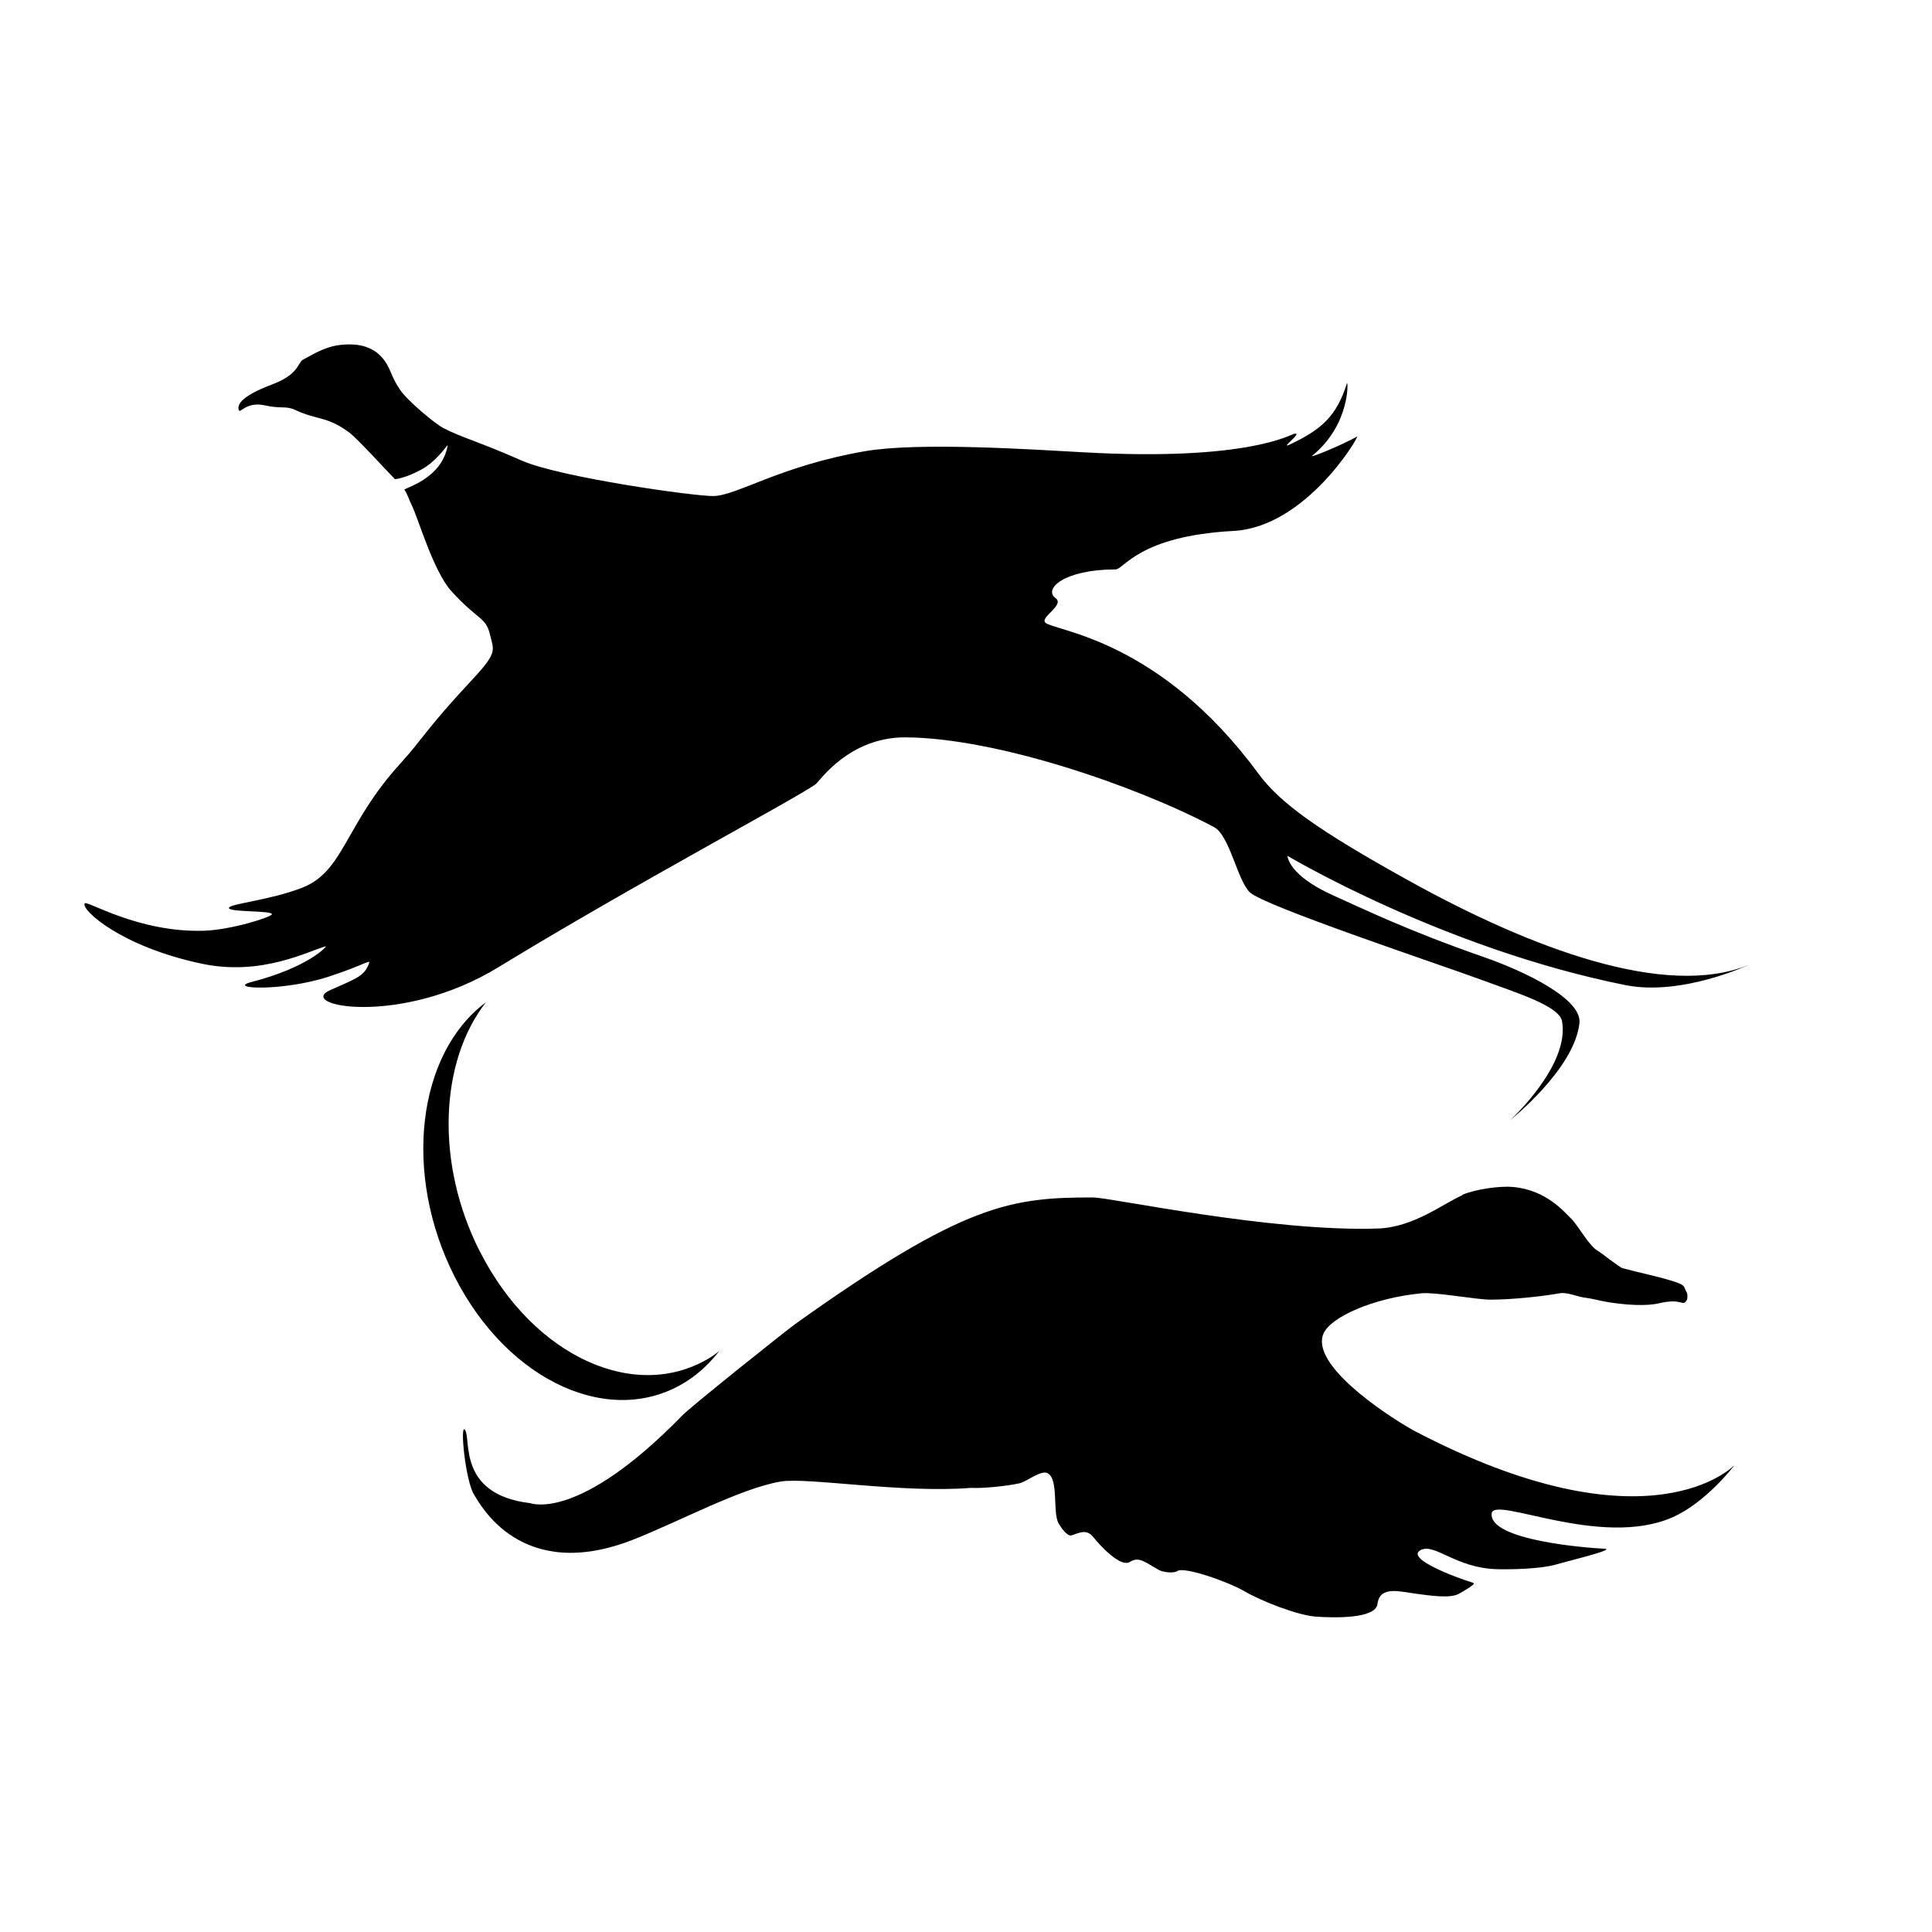 <svg xmlns="http://www.w3.org/2000/svg" fill="currentColor" viewBox="0 0 241.95 241.95"><defs><style>.e{fill:#fff;opacity:0;}</style></defs><g id="a"/><g id="b"><g id="c"><g><circle class="e" cx="120.97" cy="120.97" r="120.97"/><path class="d" d="M29.9,51.37c-.14-.52-.16-1.59,4.24-3.25,3.32-1.26,3.13-2.7,3.81-3.08,1.82-1.01,3.17-1.76,5.08-1.88,.7-.04,3.2-.27,4.84,1.64,1.11,1.29,.99,2.22,2.25,4.04,.99,1.43,4.36,4.22,5.41,4.77,2.27,1.18,4.5,1.72,9.78,4.06,4.75,2.11,21.95,4.53,24.1,4.45,2.97-.11,8.35-3.78,18.88-5.61,6.75-1.17,21.02-.22,27.54,.14,20.28,1.12,25.75-2.21,26.23-2.32,1.26-.29-1.94,2-.54,1.34,3.91-1.84,5.86-3.51,7.17-7.69,.12-.37,.46,5.15-4.35,9.09-.46,.38,3.8-1.37,5.61-2.4,.39-.22-6.32,11.33-15.48,11.82-11.9,.64-13.69,4.82-14.78,4.82-6.43,0-9.07,2.46-7.49,3.6,1.19,.87-2.07,2.42-1.26,3.09,1.27,1.05,14.3,2.06,26.65,18.88,2.74,3.72,7.52,7.12,18.7,13.33,15.45,8.58,32.26,14.87,42.67,10.64,0,0-8.36,3.92-15.39,2.52-22.88-4.58-42.33-16.19-42.33-16.19,0,0,0,2.4,5.78,4.98,3.62,1.61,9.08,4.31,18.76,7.68,5.38,1.87,12.34,5.29,12.02,8.28-.63,5.78-8.67,12.15-8.67,12.15,0,0,7.48-6.8,6.49-12.38-.34-1.94-5.92-3.63-9.92-5.12-4.86-1.81-27.48-9.32-29.2-11.04-1.56-1.56-2.52-7.12-4.46-8.15-9.7-5.15-27.26-11.18-38.64-11.24-7.04-.04-10.76,5.47-11.21,5.83-1.89,1.5-22.74,12.55-39.78,22.96-12.3,7.51-25.43,4.81-21.05,2.86,3.09-1.37,4.12-1.72,4.69-2.97,.52-1.15,.36-.44-4.8,1.26-5.95,1.95-13.05,1.54-9.72,.69,7.09-1.83,9.5-4.52,9.27-4.46-2.17,.57-8.01,3.78-15.56,2.17-10.11-2.14-15.09-6.74-14.64-7.55,.24-.44,6.63,3.66,14.87,3.43,3.54-.1,8.55-1.74,8.58-2.06,.04-.51-5.41-.23-5.38-.8,.03-.52,5.07-.94,9.15-2.52,5.28-2.04,5.33-7.9,12.34-15.59,2.81-3.08,3.03-4.1,9.09-10.6,3.13-3.35,2.56-3.59,2.11-5.53-.52-2.21-1.56-1.81-4.85-5.45-2.27-2.51-4.21-9.34-4.96-10.77-.27-.52-.59-1.54-.9-1.9-.18-.21,4.69-1.26,5.42-5.59,.03-.16-1.07,1.56-2.63,2.63-1.71,1.18-3.9,1.72-4.01,1.6-1.25-1.28-4.61-4.99-5.65-5.78-2.81-2.11-3.94-1.53-6.81-2.86-1.2-.56-1.72-.11-3.78-.57-2.38-.54-3.14,1.1-3.28,.58Z"/><path class="d" d="M183.16,149.67c-2.4,1.03-6.09,4.02-10.58,4.18-13.38,.46-33.52-3.89-35.69-3.89-10.18,0-16.02,.69-37.12,15.72-1.55,1.11-13.79,10.91-14.36,11.62-12.98,13.29-18.84,10.97-19.05,10.94-9.11-1.11-7.32-8.02-8.12-9.16-.68-.98,.04,6.4,1.14,8.12,.72,1.12,5.85,11.13,19.9,5.62,5.83-2.29,13.38-6.4,18.47-7.28,3.32-.57,15.21,1.49,23.85,.79,1.52,.09,4.58-.24,6.06-.57,.92-.2,2.72-1.72,3.55-1.26,1.41,.78,.57,4.89,1.37,6.29,.27,.47,1.08,1.66,1.6,1.49,1.13-.38,1.92-.8,2.75,.23,.86,1.08,3.42,3.84,4.58,3.09,1.15-.74,1.93,.09,3.66,1.03,.5,.27,1.82,.44,2.29,.11,.81-.57,6.29,1.31,8.35,2.52,2.07,1.21,6.65,3.04,9.04,3.2,1.95,.13,7.43,.34,7.66-1.6,.29-2.36,2.93-1.5,4.92-1.26,1.31,.16,4.12,.64,5.26,0,.36-.2,2.23-1.24,1.84-1.36-2.42-.76-8.58-3.09-6.61-4.12,1.74-.91,4.38,2.23,9.46,2.39,1.86,.06,5.65-.04,7.44-.57,1.25-.37,7.7-1.92,6.1-1.99-2.06-.09-14.5-1.03-14.11-4.42,.26-2.26,13.59,4.42,22.59,.51,4.27-1.85,7.84-6.58,7.84-6.58,0,0-10.58,11.25-40.27-4.35-4.05-2.3-12.9-8.36-11.21-12.13,.92-2.05,6.24-4.45,12.3-5.02,1.68-.16,6.89,.8,8.58,.8,2.66,0,6.46-.4,8.69-.8,.93-.17,2.26,.45,3.2,.56,.95,.11,1.86,.4,3.03,.58,2.1,.32,4.57,.5,6.23,.11,2.97-.69,2.86,.48,3.43-.36,.14-.21,.14-.81,0-1.03-.47-.76,.06-.85-2.06-1.48-2.04-.61-3.91-.96-5.95-1.52-.42-.11-2.71-1.95-3.09-2.16-1.17-.65-2.46-3.2-3.43-4.12-.78-.73-3-3.51-7.21-3.89-1.73-.16-4.75,.3-6.35,.98Z"/><path class="d" d="M60.1,156.75c-5.62-11.08-5.04-23.8,.75-31.23-8.62,6.43-10.44,21.5-3.92,34.35,6.73,13.27,19.77,19.12,29.13,13.07,1.54-1,2.87-2.28,4.02-3.75-.28,.21-.55,.44-.84,.63-9.36,6.05-22.4,.2-29.13-13.07Z"/></g></g></g></svg>
